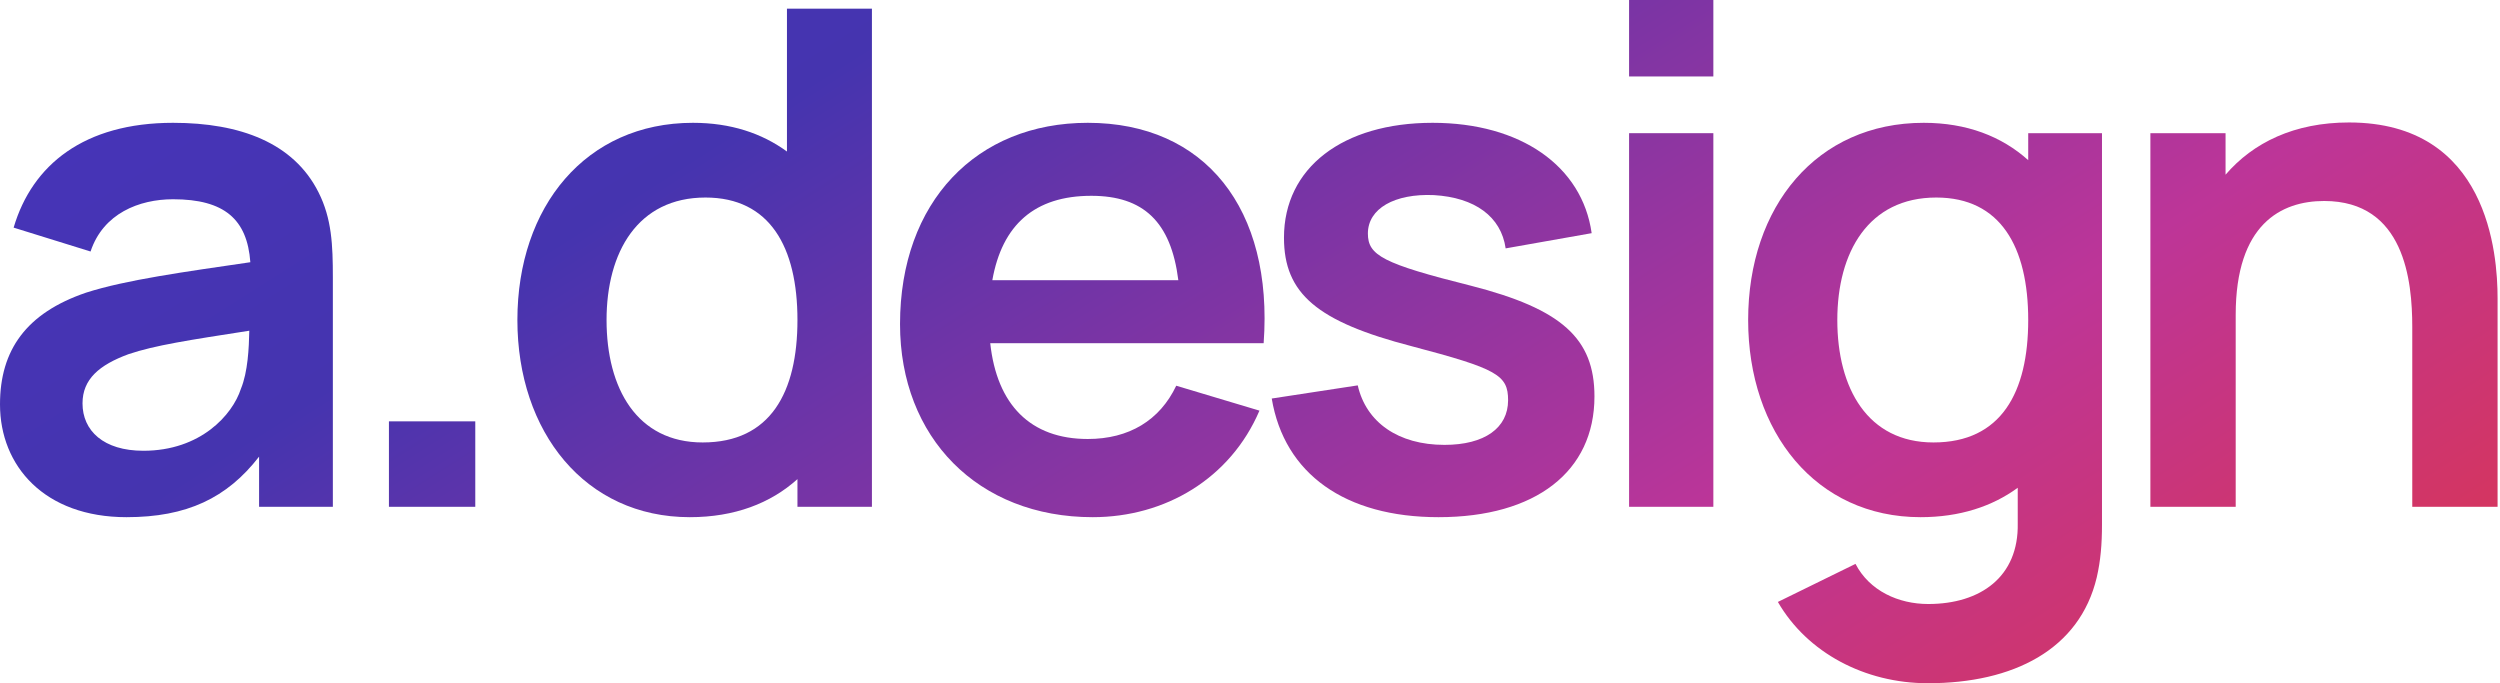 <svg width="161" height="44" viewBox="0 0 161 44" fill="none" xmlns="http://www.w3.org/2000/svg">
<path d="M8.151 33.306C12.024 33.306 14.614 32.081 16.685 29.408V32.638H21.436V17.867C21.436 15.795 21.369 14.08 20.513 12.387C18.914 9.201 15.469 7.909 11.146 7.909C5.427 7.909 2.072 10.605 0.878 14.659L5.832 16.197C6.642 13.746 8.962 12.832 11.146 12.832C14.456 12.832 15.919 14.125 16.122 16.887C11.866 17.511 8.106 18.023 5.539 18.848C1.689 20.162 0 22.546 0 26.044C0 30.009 2.86 33.306 8.151 33.306ZM5.314 25.977C5.314 24.417 6.395 23.504 8.264 22.813C9.975 22.234 12.182 21.9 16.055 21.298C16.032 22.412 15.964 23.949 15.514 25.041C14.974 26.712 12.925 29.029 9.232 29.029C6.665 29.029 5.314 27.737 5.314 25.977Z" fill="url(#paint0_linear_419_24)"/>
<path d="M25.047 32.638H30.608V27.135H25.047V32.638Z" fill="url(#paint1_linear_419_24)"/>
<path d="M44.421 33.306C47.303 33.306 49.622 32.415 51.356 30.856V32.638H56.152V0.557H50.68V9.758C49.059 8.577 47.055 7.909 44.623 7.909C37.733 7.909 33.32 13.3 33.32 20.608C33.32 27.826 37.688 33.306 44.421 33.306ZM39.062 20.608C39.062 16.241 41.066 12.721 45.434 12.721C49.577 12.721 51.356 15.907 51.356 20.608C51.356 25.264 49.622 28.494 45.254 28.494C41.021 28.494 39.062 25.019 39.062 20.608Z" fill="url(#paint2_linear_419_24)"/>
<path d="M70.369 33.306C75.052 33.306 79.24 30.811 81.109 26.445L75.75 24.84C74.692 27.068 72.71 28.271 70.053 28.271C66.361 28.271 64.199 26.066 63.771 22.1H81.379C82.01 13.434 77.597 7.909 70.053 7.909C62.893 7.909 57.962 12.988 57.962 20.875C57.962 28.182 62.983 33.306 70.369 33.306ZM63.906 18.046C64.537 14.481 66.631 12.61 70.278 12.61C73.633 12.61 75.412 14.28 75.885 18.046H63.906Z" fill="url(#paint3_linear_419_24)"/>
<path d="M92.641 33.306C98.9 33.306 102.683 30.366 102.683 25.531C102.683 21.788 100.567 19.895 94.735 18.402C89.038 16.976 88.092 16.442 88.092 15.038C88.092 13.434 89.803 12.454 92.348 12.565C94.982 12.721 96.671 13.946 96.964 15.996L102.503 15.016C101.895 10.694 97.932 7.909 92.258 7.909C86.471 7.909 82.688 10.805 82.688 15.305C82.688 18.914 84.827 20.719 90.929 22.301C96.424 23.749 97.121 24.15 97.121 25.776C97.121 27.558 95.613 28.65 93.023 28.65C90.051 28.65 87.98 27.202 87.439 24.818L81.9 25.665C82.711 30.521 86.629 33.306 92.641 33.306Z" fill="url(#paint4_linear_419_24)"/>
<path d="M104.913 4.924H110.34V0H104.913V4.924ZM104.913 32.638H110.34V8.577H104.913V32.638Z" fill="url(#paint5_linear_419_24)"/>
<path d="M124.155 44C129.649 44 133.927 41.839 135.031 37.183C135.278 36.113 135.368 35.044 135.368 33.797V8.577H130.617V10.315C128.906 8.778 126.654 7.909 123.885 7.909C116.994 7.909 112.581 13.3 112.581 20.608C112.581 27.826 116.949 33.306 123.682 33.306C126.204 33.306 128.298 32.616 129.942 31.413V33.707C130.009 37.138 127.555 38.898 124.177 38.898C122.263 38.898 120.395 38.052 119.494 36.314L114.495 38.765C116.386 42.039 120.102 44 124.155 44ZM118.323 20.608C118.323 16.241 120.327 12.721 124.695 12.721C128.838 12.721 130.617 15.907 130.617 20.608C130.617 25.264 128.883 28.494 124.515 28.494C120.282 28.494 118.323 25.019 118.323 20.608Z" fill="url(#paint6_linear_419_24)"/>
<path d="M155.35 21.053V32.638H160.844V19.204C160.844 16.352 160.236 7.887 151.275 7.887C147.762 7.887 145.105 9.179 143.326 11.251V8.577H138.485V32.638H143.979V20.273C143.979 14.437 146.906 12.944 149.676 12.944C154.855 12.944 155.35 18.09 155.35 21.053Z" fill="url(#paint7_linear_419_24)"/>
<defs>
<linearGradient id="paint0_linear_419_24" x1="-16.468" y1="-7.473" x2="63.603" y2="118.946" gradientUnits="userSpaceOnUse">
<stop stop-color="#4835C0"/>
<stop offset="0.318" stop-color="#4534AF"/>
<stop offset="0.682" stop-color="#BD3598"/>
<stop offset="1" stop-color="#E63535"/>
</linearGradient>
<linearGradient id="paint1_linear_419_24" x1="-16.468" y1="-7.473" x2="63.603" y2="118.946" gradientUnits="userSpaceOnUse">
<stop stop-color="#4835C0"/>
<stop offset="0.318" stop-color="#4534AF"/>
<stop offset="0.682" stop-color="#BD3598"/>
<stop offset="1" stop-color="#E63535"/>
</linearGradient>
<linearGradient id="paint2_linear_419_24" x1="-16.468" y1="-7.473" x2="63.603" y2="118.946" gradientUnits="userSpaceOnUse">
<stop stop-color="#4835C0"/>
<stop offset="0.318" stop-color="#4534AF"/>
<stop offset="0.682" stop-color="#BD3598"/>
<stop offset="1" stop-color="#E63535"/>
</linearGradient>
<linearGradient id="paint3_linear_419_24" x1="-16.468" y1="-7.473" x2="63.603" y2="118.946" gradientUnits="userSpaceOnUse">
<stop stop-color="#4835C0"/>
<stop offset="0.318" stop-color="#4534AF"/>
<stop offset="0.682" stop-color="#BD3598"/>
<stop offset="1" stop-color="#E63535"/>
</linearGradient>
<linearGradient id="paint4_linear_419_24" x1="-16.468" y1="-7.473" x2="63.603" y2="118.946" gradientUnits="userSpaceOnUse">
<stop stop-color="#4835C0"/>
<stop offset="0.318" stop-color="#4534AF"/>
<stop offset="0.682" stop-color="#BD3598"/>
<stop offset="1" stop-color="#E63535"/>
</linearGradient>
<linearGradient id="paint5_linear_419_24" x1="-16.468" y1="-7.473" x2="63.603" y2="118.946" gradientUnits="userSpaceOnUse">
<stop stop-color="#4835C0"/>
<stop offset="0.318" stop-color="#4534AF"/>
<stop offset="0.682" stop-color="#BD3598"/>
<stop offset="1" stop-color="#E63535"/>
</linearGradient>
<linearGradient id="paint6_linear_419_24" x1="-16.468" y1="-7.473" x2="63.603" y2="118.946" gradientUnits="userSpaceOnUse">
<stop stop-color="#4835C0"/>
<stop offset="0.318" stop-color="#4534AF"/>
<stop offset="0.682" stop-color="#BD3598"/>
<stop offset="1" stop-color="#E63535"/>
</linearGradient>
<linearGradient id="paint7_linear_419_24" x1="-16.468" y1="-7.473" x2="63.603" y2="118.946" gradientUnits="userSpaceOnUse">
<stop stop-color="#4835C0"/>
<stop offset="0.318" stop-color="#4534AF"/>
<stop offset="0.682" stop-color="#BD3598"/>
<stop offset="1" stop-color="#E63535"/>
</linearGradient>
</defs>
</svg>
